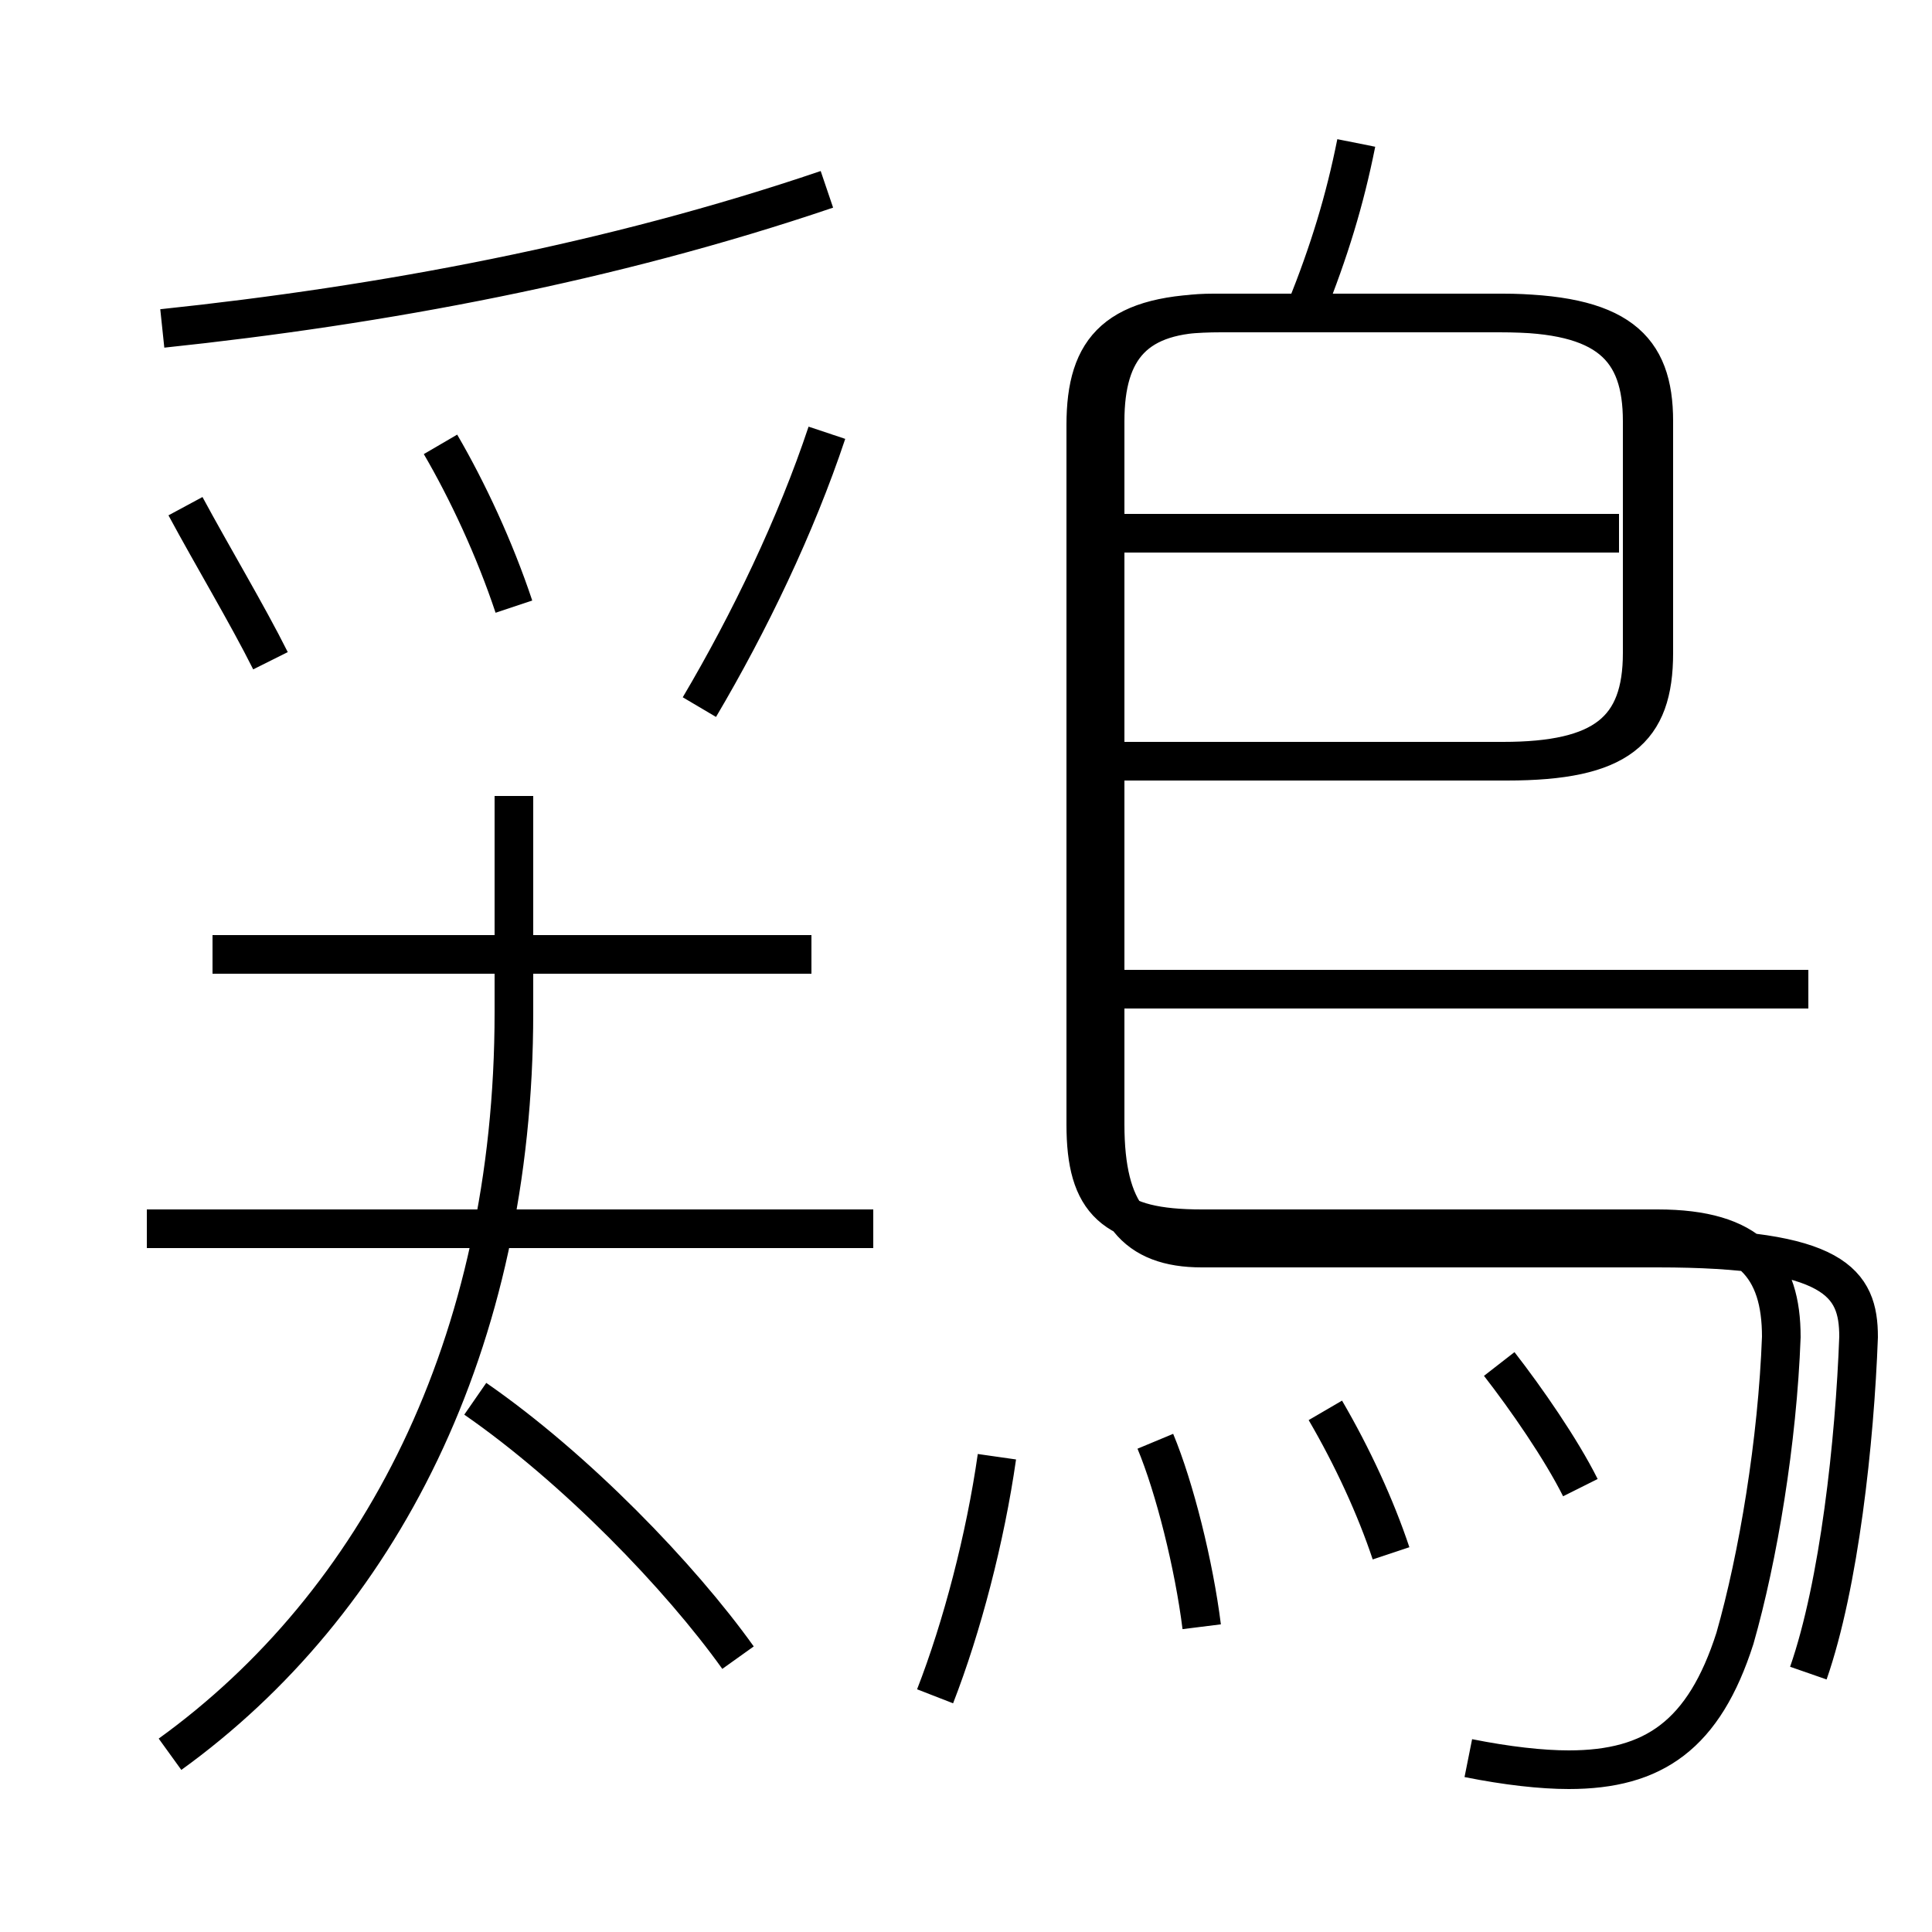 <?xml version='1.0' encoding='utf8'?>
<svg viewBox="0.0 -6.0 50.0 50.0" version="1.1" xmlns="http://www.w3.org/2000/svg">
<rect x="0.0" y="-6.0" width="50.0" height="50.0" fill="#808080" stroke="none"/>
<rect x="-1000" y="-1000" width="2000" height="2000" stroke="white" fill="white"/>
<g style="fill:white;stroke:#000000;  stroke-width:1">
<path d="M 38.0 1.5 C 39.0 1.7 39.9 1.8 40.6 1.8 C 42.8 1.8 44.1 0.9 44.9 -1.6 C 45.5 -3.7 46.0 -6.7 46.1 -9.4 C 46.1 -11.2 45.3 -12.2 42.9 -12.2 L 31.1 -12.2 C 28.8 -12.2 28.1 -12.9 28.1 -14.9 L 28.1 -33.0 C 28.1 -35.0 28.9 -35.9 31.6 -35.9 L 38.9 -35.9 C 41.6 -35.9 42.5 -35.0 42.5 -33.1 L 42.5 -27.1 C 42.5 -25.1 41.5 -24.3 38.9 -24.3 L 28.4 -24.3 M 4.4 1.4 C 9.8 -2.5 13.3 -9.2 13.3 -17.8 L 13.3 -23.4 M 19.1 -1.1 C 17.6 -3.2 14.9 -6.0 12.3 -7.8 M 22.6 -12.2 L 3.8 -12.2 M 24.2 -0.1 C 24.9 -1.9 25.5 -4.2 25.8 -6.3 M 21.0 -19.3 L 5.5 -19.3 M 31.1 -1.9 C 30.9 -3.5 30.4 -5.5 29.9 -6.7 M 7.0 -26.9 C 6.4 -28.1 5.5 -29.6 4.8 -30.9 M 36.0 -3.8 C 35.6 -5.0 35.0 -6.3 34.3 -7.5 M 13.3 -28.3 C 12.8 -29.8 12.1 -31.3 11.4 -32.5 M 18.1 -25.7 C 19.4 -27.9 20.6 -30.4 21.4 -32.8 M 21.4 -39.1 C 15.8 -37.2 9.9 -36.1 4.2 -35.5 M 40.9 -5.5 C 40.4 -6.5 39.5 -7.8 38.8 -8.7 M 46.8 -18.4 L 28.1 -18.4 M 41.9 -30.2 L 28.1 -30.2 M 33.8 -36.0 C 34.4 -37.5 34.8 -38.8 35.1 -40.3 M 46.8 -0.7 C 47.6 -3.0 48.0 -6.7 48.1 -9.4 C 48.1 -10.8 47.5 -11.7 42.9 -11.7 L 31.1 -11.7 C 29.4 -11.7 28.6 -12.6 28.6 -14.9 L 28.6 -33.1 C 28.6 -35.0 29.4 -35.9 31.4 -35.9 L 38.8 -35.9 C 41.9 -35.9 42.8 -35.0 42.8 -33.1 L 42.8 -27.1 C 42.8 -25.1 41.9 -24.3 39.0 -24.3 L 28.1 -24.3" transform="translate(0.0, 38.0)" />
</g>
</svg>